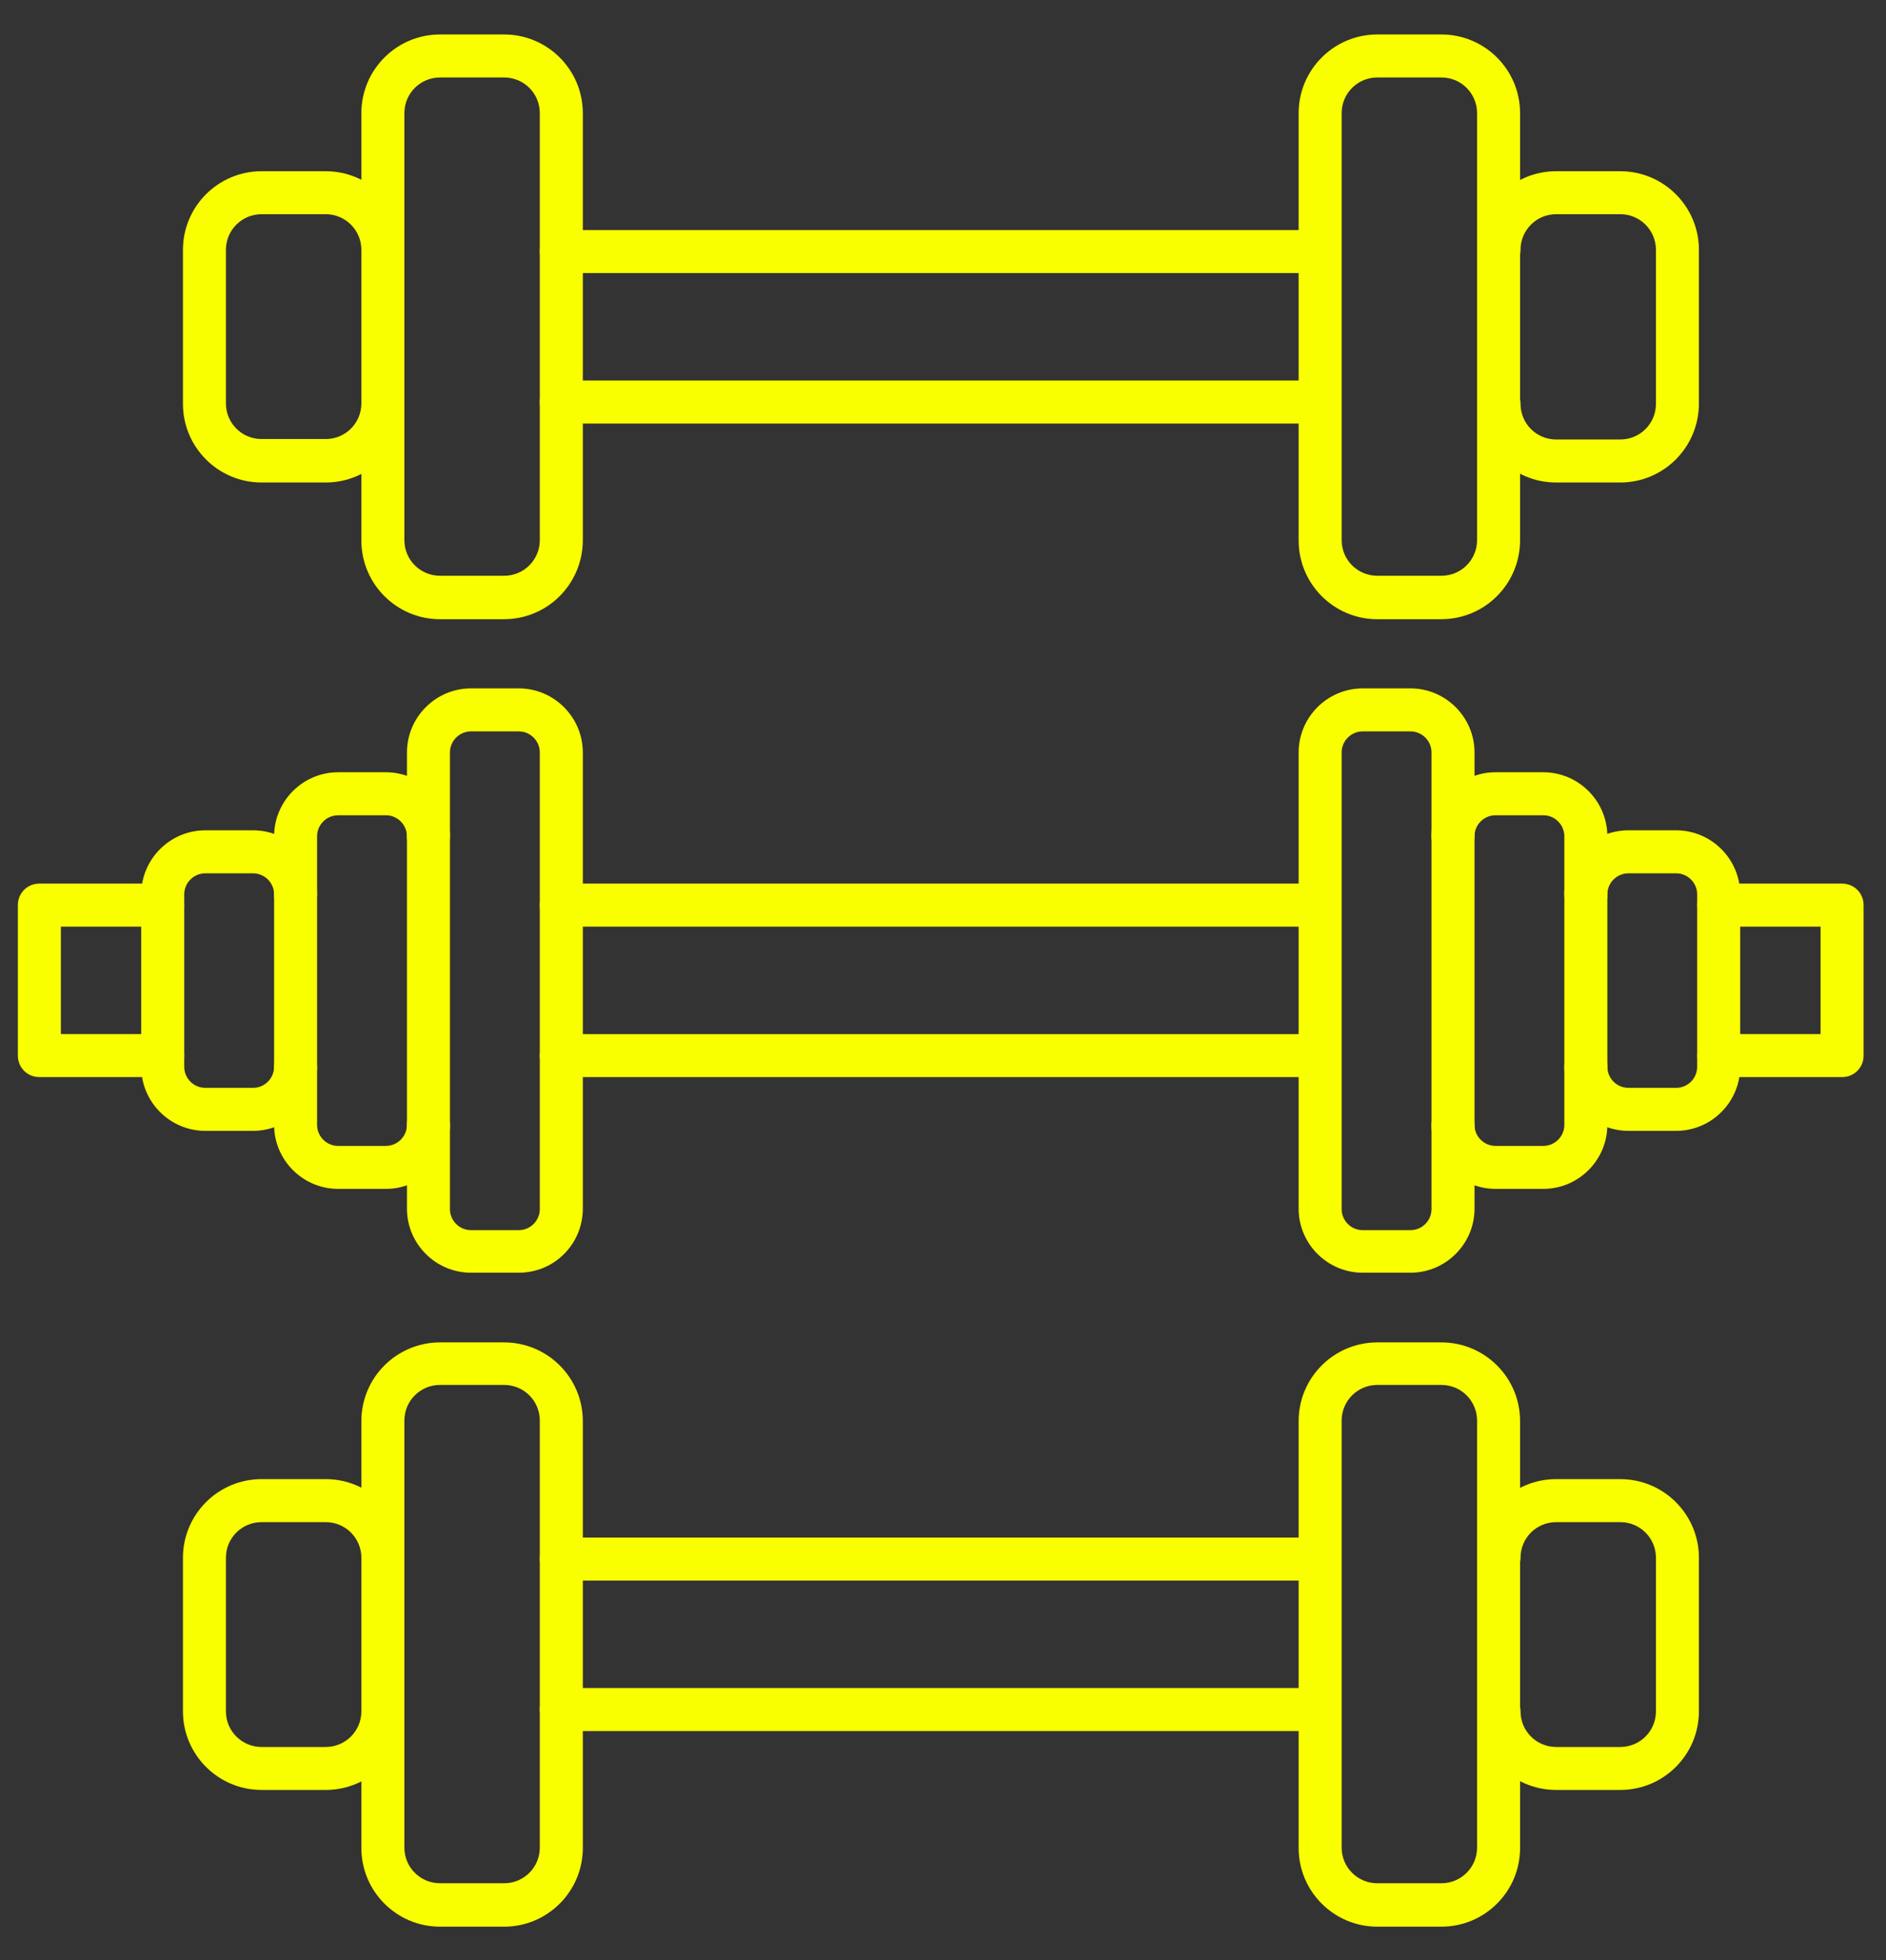 <svg width="51" height="53" viewBox="0 0 51 53" fill="none" xmlns="http://www.w3.org/2000/svg">
<rect x="0" y="0" width="51" height="53" fill="#333333" stroke="none"/>
<path d="M35.698 29.125H15.178C14.853 29.125 14.597 28.869 14.597 28.544C14.597 28.218 14.853 27.963 15.178 27.963H35.687C36.012 27.963 36.268 28.218 36.268 28.544C36.268 28.869 36.012 29.125 35.698 29.125H35.698ZM35.698 25.056H15.178C14.853 25.056 14.597 24.8 14.597 24.475C14.597 24.149 14.853 23.893 15.178 23.893H35.687C36.012 23.893 36.268 24.149 36.268 24.475C36.268 24.8 36.012 25.056 35.698 25.056H35.698Z" fill="#FAFF00"/>
<path d="M14.027 34.415H12.737C11.784 34.415 11.005 33.636 11.005 32.683V20.347C11.005 19.394 11.783 18.614 12.737 18.614H14.027C14.981 18.614 15.76 19.393 15.76 20.347V32.683C15.76 33.636 14.992 34.415 14.027 34.415ZM12.737 19.777C12.423 19.777 12.167 20.033 12.167 20.347V32.694C12.167 33.008 12.423 33.264 12.737 33.264H14.027C14.341 33.264 14.597 33.008 14.597 32.694V20.347C14.597 20.033 14.341 19.777 14.027 19.777H12.737Z" fill="#FAFF00"/>
<path d="M10.434 32.148H9.144C8.191 32.148 7.412 31.37 7.412 30.416V22.615C7.412 21.662 8.19 20.882 9.144 20.882H10.434C11.388 20.882 12.167 21.661 12.167 22.615C12.167 22.94 11.911 23.196 11.585 23.196C11.26 23.196 11.004 22.94 11.004 22.615C11.004 22.301 10.748 22.045 10.434 22.045L9.144 22.046C8.83 22.046 8.574 22.301 8.574 22.615V30.416C8.574 30.73 8.83 30.986 9.144 30.986H10.434C10.748 30.986 11.004 30.73 11.004 30.416C11.004 30.091 11.26 29.835 11.585 29.835C11.911 29.835 12.167 30.091 12.167 30.416C12.167 31.37 11.388 32.148 10.434 32.148Z" fill="#FAFF00"/>
<path d="M6.842 30.579H5.552C4.598 30.579 3.819 29.8 3.819 28.846V24.184C3.819 23.231 4.598 22.452 5.552 22.452H6.842C7.795 22.452 8.574 23.231 8.574 24.184C8.574 24.51 8.319 24.766 7.993 24.766C7.668 24.766 7.412 24.51 7.412 24.184C7.412 23.871 7.156 23.615 6.842 23.615H5.552C5.238 23.615 4.982 23.871 4.982 24.184V28.846C4.982 29.16 5.238 29.416 5.552 29.416H6.842C7.156 29.416 7.412 29.16 7.412 28.846C7.412 28.521 7.668 28.265 7.993 28.265C8.319 28.265 8.574 28.521 8.574 28.846C8.574 29.8 7.795 30.579 6.842 30.579Z" fill="#FAFF00"/>
<path d="M4.401 29.125H1.064C0.739 29.125 0.483 28.869 0.483 28.544V24.475C0.483 24.149 0.739 23.893 1.064 23.893H4.401C4.726 23.893 4.982 24.149 4.982 24.475C4.982 24.8 4.726 25.056 4.401 25.056H1.646V27.962H4.401C4.726 27.962 4.982 28.218 4.982 28.544C4.982 28.869 4.726 29.125 4.401 29.125Z" fill="#FAFF00"/>
<path d="M35.698 11.453H15.178C14.853 11.453 14.597 11.197 14.597 10.872C14.597 10.546 14.853 10.29 15.178 10.29H35.687C36.012 10.29 36.268 10.546 36.268 10.872C36.268 11.197 36.012 11.453 35.698 11.453H35.698ZM35.698 7.384H15.178C14.853 7.384 14.597 7.128 14.597 6.803C14.597 6.477 14.853 6.221 15.178 6.221H35.687C36.012 6.221 36.268 6.477 36.268 6.803C36.268 7.128 36.012 7.384 35.698 7.384H35.698Z" fill="#FAFF00"/>
<path d="M13.632 16.744H11.9C10.725 16.744 9.772 15.79 9.772 14.616V3.06C9.772 1.885 10.725 0.932 11.9 0.932H13.632C14.806 0.932 15.76 1.885 15.76 3.06V14.604C15.76 15.79 14.806 16.743 13.632 16.743V16.744ZM11.9 2.095C11.365 2.095 10.935 2.525 10.935 3.06V14.604C10.935 15.139 11.365 15.569 11.9 15.569H13.632C14.167 15.569 14.597 15.139 14.597 14.604V3.06C14.597 2.525 14.167 2.095 13.632 2.095H11.9Z" fill="#FAFF00"/>
<path d="M8.807 13.047H7.074C5.9 13.047 4.947 12.094 4.947 10.919V6.757C4.947 5.583 5.9 4.63 7.074 4.63H8.807C9.981 4.63 10.934 5.583 10.934 6.757C10.934 7.083 10.678 7.339 10.353 7.339C10.027 7.339 9.772 7.083 9.772 6.757C9.772 6.223 9.341 5.792 8.807 5.792L7.074 5.792C6.54 5.792 6.109 6.222 6.109 6.757V10.907C6.109 11.442 6.54 11.872 7.074 11.872H8.807C9.341 11.872 9.772 11.442 9.772 10.907C9.772 10.582 10.027 10.326 10.353 10.326C10.678 10.326 10.934 10.582 10.934 10.907C10.934 12.093 9.981 13.047 8.807 13.047Z" fill="#FAFF00"/>
<path d="M38.977 16.744H37.245C36.071 16.744 35.117 15.79 35.117 14.616V3.06C35.117 1.885 36.071 0.932 37.245 0.932H38.977C40.152 0.932 41.105 1.885 41.105 3.06V14.604C41.105 15.79 40.152 16.743 38.977 16.743V16.744ZM37.245 2.095C36.71 2.095 36.28 2.525 36.28 3.06V14.604C36.28 15.139 36.71 15.569 37.245 15.569H38.977C39.512 15.569 39.942 15.139 39.942 14.604V3.06C39.942 2.525 39.512 2.095 38.977 2.095H37.245Z" fill="#FAFF00"/>
<path d="M43.814 13.047H42.081C40.907 13.047 39.954 12.094 39.954 10.919C39.954 10.594 40.21 10.338 40.535 10.338C40.861 10.338 41.117 10.594 41.117 10.919C41.117 11.454 41.547 11.884 42.081 11.884H43.814C44.349 11.884 44.779 11.454 44.779 10.919V6.757C44.779 6.223 44.348 5.792 43.814 5.792H42.081C41.547 5.792 41.117 6.223 41.117 6.757C41.117 7.083 40.861 7.339 40.535 7.339C40.21 7.339 39.954 7.083 39.954 6.757C39.954 5.583 40.907 4.63 42.081 4.63H43.814C44.988 4.63 45.941 5.583 45.941 6.757V10.908C45.941 12.093 44.988 13.047 43.814 13.047Z" fill="#FAFF00"/>
<path d="M35.698 46.809H15.178C14.853 46.809 14.597 46.553 14.597 46.227C14.597 45.902 14.853 45.646 15.178 45.646H35.687C36.012 45.646 36.268 45.902 36.268 46.227C36.268 46.553 36.012 46.809 35.698 46.809H35.698ZM35.698 42.739H15.178C14.853 42.739 14.597 42.483 14.597 42.158C14.597 41.832 14.853 41.576 15.178 41.576H35.687C36.012 41.576 36.268 41.832 36.268 42.158C36.268 42.484 36.012 42.739 35.698 42.739H35.698Z" fill="#FAFF00"/>
<path d="M13.632 52.098H11.9C10.725 52.098 9.772 51.145 9.772 49.971V38.426C9.772 37.252 10.725 36.299 11.9 36.299H13.632C14.806 36.299 15.76 37.252 15.76 38.426V49.971C15.76 51.145 14.806 52.098 13.632 52.098ZM11.9 37.449C11.365 37.449 10.935 37.88 10.935 38.414V49.959C10.935 50.493 11.365 50.924 11.9 50.924H13.632C14.167 50.924 14.597 50.493 14.597 49.959V38.414C14.597 37.88 14.167 37.449 13.632 37.449H11.9Z" fill="#FAFF00"/>
<path d="M8.807 48.401H7.074C5.9 48.401 4.947 47.448 4.947 46.274V42.123C4.947 40.949 5.9 39.996 7.074 39.996H8.807C9.981 39.996 10.934 40.949 10.934 42.123C10.934 42.449 10.678 42.705 10.353 42.705C10.027 42.705 9.772 42.449 9.772 42.123C9.772 41.589 9.341 41.159 8.807 41.159H7.074C6.54 41.159 6.109 41.589 6.109 42.123V46.274C6.109 46.809 6.54 47.239 7.074 47.239H8.807C9.341 47.239 9.772 46.809 9.772 46.274C9.772 45.949 10.027 45.693 10.353 45.693C10.678 45.693 10.934 45.949 10.934 46.274C10.934 47.448 9.981 48.401 8.807 48.401Z" fill="#FAFF00"/>
<path d="M38.977 52.098H37.245C36.071 52.098 35.117 51.145 35.117 49.971V38.426C35.117 37.252 36.071 36.299 37.245 36.299H38.977C40.152 36.299 41.105 37.252 41.105 38.426V49.971C41.105 51.145 40.152 52.098 38.977 52.098ZM37.245 37.449C36.71 37.449 36.28 37.88 36.28 38.414V49.959C36.28 50.493 36.71 50.924 37.245 50.924H38.977C39.512 50.924 39.942 50.493 39.942 49.959V38.414C39.942 37.88 39.512 37.449 38.977 37.449H37.245Z" fill="#FAFF00"/>
<path d="M43.814 48.401H42.081C40.907 48.401 39.954 47.448 39.954 46.274C39.954 45.949 40.21 45.693 40.535 45.693C40.861 45.693 41.117 45.949 41.117 46.274C41.117 46.809 41.547 47.239 42.081 47.239H43.814C44.349 47.239 44.779 46.809 44.779 46.274V42.123C44.779 41.589 44.348 41.159 43.814 41.159H42.081C41.547 41.159 41.117 41.589 41.117 42.123C41.117 42.449 40.861 42.705 40.535 42.705C40.21 42.705 39.954 42.449 39.954 42.123C39.954 40.949 40.907 39.996 42.081 39.996H43.814C44.988 39.996 45.941 40.949 45.941 42.123V46.274C45.941 47.448 44.988 48.401 43.814 48.401Z" fill="#FAFF00"/>
<path d="M38.14 34.415H36.85C35.897 34.415 35.117 33.636 35.117 32.683V20.347C35.117 19.394 35.896 18.614 36.85 18.614H38.14C39.093 18.614 39.873 19.393 39.873 20.347V32.683C39.873 33.636 39.094 34.415 38.14 34.415ZM36.85 19.777C36.536 19.777 36.28 20.033 36.28 20.347V32.694C36.28 33.008 36.536 33.264 36.85 33.264H38.14C38.454 33.264 38.71 33.008 38.71 32.694V20.347C38.71 20.033 38.454 19.777 38.14 19.777H36.85Z" fill="#FAFF00"/>
<path d="M41.732 32.148H40.442C39.489 32.148 38.709 31.37 38.709 30.416C38.709 30.091 38.965 29.835 39.291 29.835C39.616 29.835 39.872 30.091 39.872 30.416C39.872 30.73 40.128 30.986 40.442 30.986H41.732C42.046 30.986 42.302 30.73 42.302 30.416V22.615C42.302 22.301 42.046 22.045 41.732 22.045H40.442C40.128 22.045 39.872 22.301 39.872 22.615C39.872 22.94 39.616 23.196 39.291 23.196C38.965 23.196 38.709 22.94 38.709 22.615C38.709 21.662 39.488 20.882 40.442 20.882H41.732C42.685 20.882 43.465 21.661 43.465 22.615V30.416C43.465 31.37 42.686 32.148 41.732 32.148Z" fill="#FAFF00"/>
<path d="M45.325 30.579H44.034C43.081 30.579 42.302 29.8 42.302 28.846C42.302 28.521 42.558 28.265 42.883 28.265C43.209 28.265 43.465 28.521 43.465 28.846C43.465 29.16 43.72 29.416 44.034 29.416H45.325C45.638 29.416 45.894 29.16 45.894 28.846V24.184C45.894 23.871 45.638 23.615 45.325 23.615H44.034C43.72 23.615 43.465 23.871 43.465 24.184C43.465 24.51 43.209 24.766 42.883 24.766C42.558 24.766 42.302 24.51 42.302 24.184C42.302 23.231 43.081 22.452 44.034 22.452H45.325C46.278 22.452 47.057 23.231 47.057 24.184V28.846C47.057 29.8 46.278 30.579 45.325 30.579Z" fill="#FAFF00"/>
<path d="M49.812 29.125H46.476C46.15 29.125 45.895 28.869 45.895 28.544C45.895 28.218 46.15 27.962 46.476 27.962H49.231V25.056H46.476C46.15 25.056 45.895 24.8 45.895 24.475C45.895 24.149 46.15 23.893 46.476 23.893H49.812C50.138 23.893 50.394 24.149 50.394 24.475V28.544C50.394 28.869 50.138 29.125 49.812 29.125Z" fill="#FAFF00"/>
</svg>
